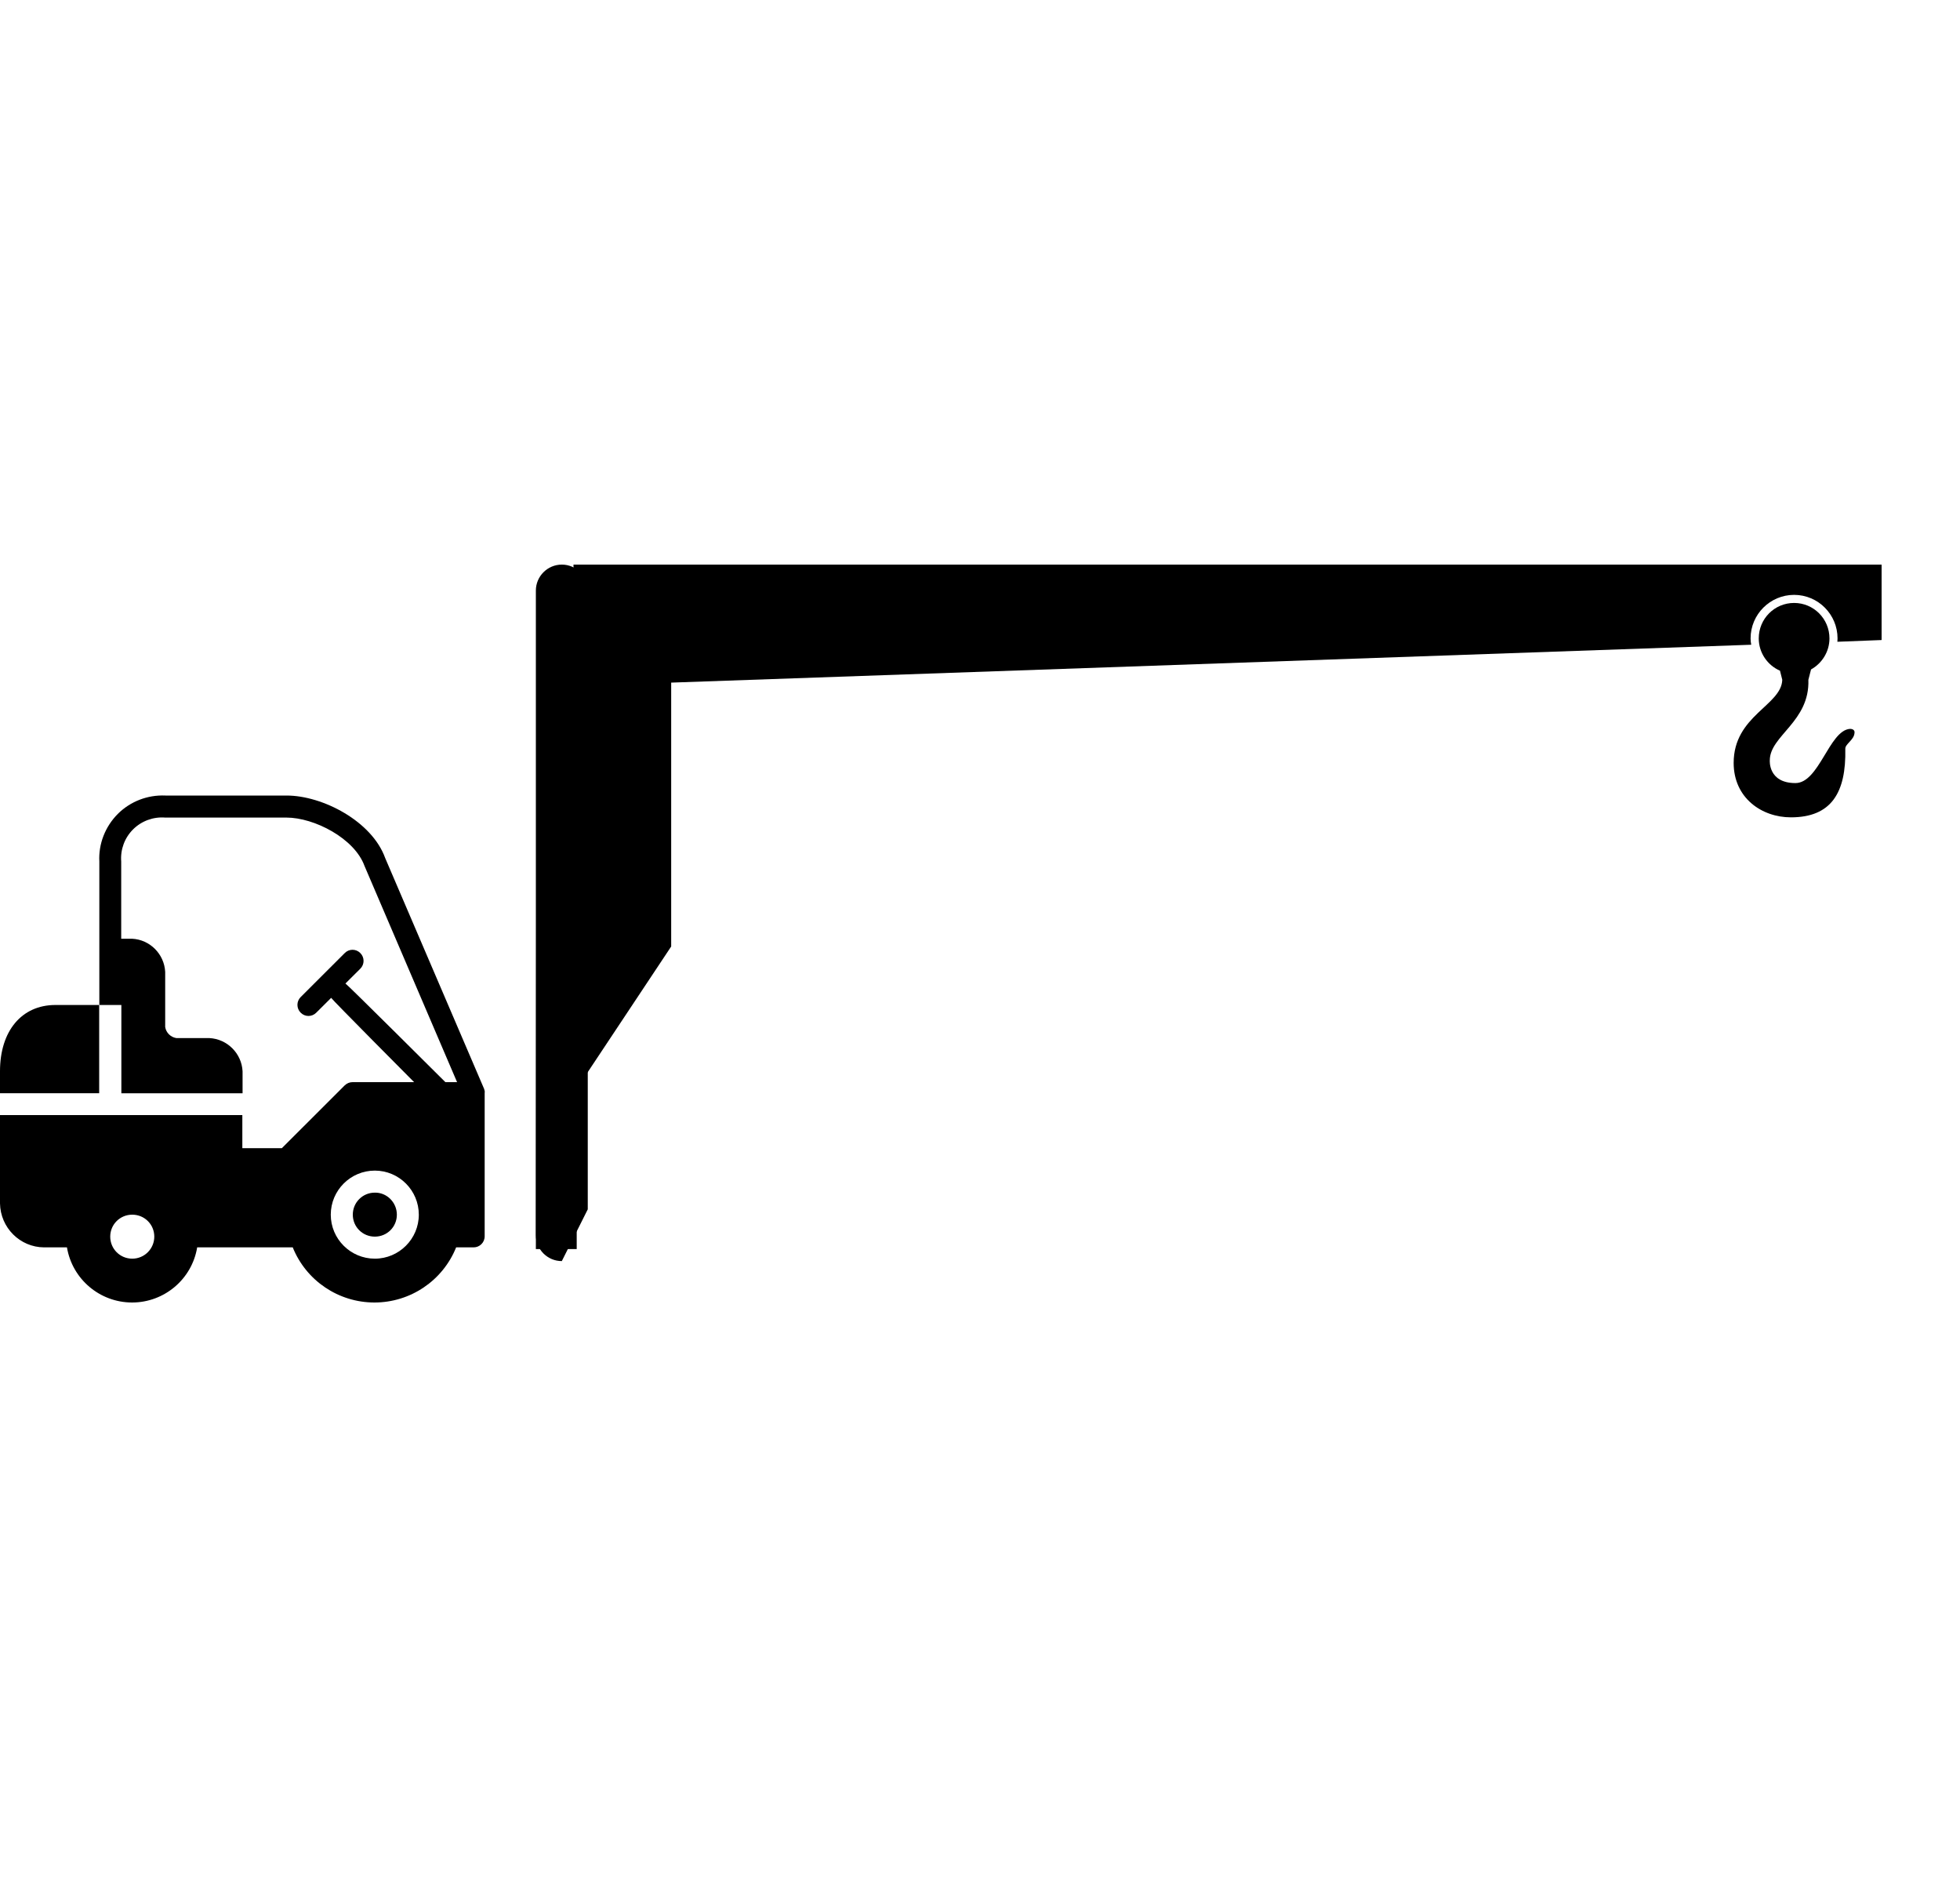 <svg width="25" height="24" viewBox="0 0 25 24" fill="currentColor" xmlns="http://www.w3.org/2000/svg">
<g clip-path="url(#clip0_1539_809)">
<path d="M5.062 15.49C5.062 15.646 4.937 15.77 4.781 15.77C4.625 15.77 4.5 15.646 4.5 15.49C4.5 15.334 4.625 15.209 4.781 15.209C4.934 15.206 5.062 15.334 5.062 15.49Z" fill="currentColor"/>
<path d="M7.166 16.082C6.984 16.082 6.835 15.934 6.835 15.751V7.531C6.835 7.349 6.984 7.2 7.166 7.2C7.349 7.2 7.497 7.349 7.497 7.531V15.422" fill="currentColor"/>
<path d="M0 13.661V13.941H1.265V12.816H0.703C0.276 12.818 0 13.147 0 13.661Z" fill="currentColor"/>
<path d="M6.175 13.886L4.913 10.942C4.745 10.474 4.116 10.145 3.655 10.145H2.11C1.884 10.135 1.663 10.219 1.502 10.38C1.342 10.541 1.255 10.762 1.267 10.987V12.816H1.548V13.942H3.094V13.661C3.082 13.433 2.899 13.25 2.671 13.238H2.249C2.177 13.226 2.119 13.171 2.107 13.097V12.394C2.095 12.166 1.913 11.983 1.685 11.971H1.546V10.987C1.534 10.834 1.589 10.685 1.697 10.577C1.805 10.469 1.956 10.414 2.107 10.426H3.653C4.01 10.426 4.522 10.692 4.649 11.042L5.83 13.8H5.681C5.681 13.8 4.426 12.55 4.406 12.542L4.596 12.353C4.651 12.298 4.651 12.209 4.596 12.154C4.541 12.098 4.452 12.098 4.397 12.154L3.835 12.715C3.78 12.77 3.78 12.859 3.835 12.914C3.89 12.97 3.979 12.97 4.034 12.914L4.224 12.725C4.231 12.744 5.282 13.8 5.282 13.8H4.498C4.459 13.8 4.426 13.814 4.397 13.841L3.595 14.642H3.091V14.22H0V15.346C0.005 15.655 0.254 15.905 0.562 15.907H0.854C0.922 16.313 1.274 16.61 1.685 16.61C2.095 16.61 2.448 16.313 2.515 15.907H3.734C3.905 16.332 4.318 16.61 4.776 16.61C5.234 16.61 5.647 16.332 5.818 15.907H6.041C6.118 15.907 6.182 15.845 6.182 15.766V13.937C6.185 13.922 6.182 13.906 6.175 13.886ZM1.687 16.051C1.531 16.051 1.406 15.926 1.406 15.77C1.406 15.614 1.531 15.49 1.687 15.49C1.843 15.49 1.968 15.614 1.968 15.77C1.968 15.924 1.843 16.051 1.687 16.051ZM4.781 16.051C4.471 16.051 4.219 15.799 4.219 15.49C4.219 15.18 4.471 14.928 4.781 14.928C5.09 14.928 5.342 15.18 5.342 15.49C5.342 15.799 5.09 16.051 4.781 16.051Z" fill="currentColor"/>
<path d="M6.835 15.929H7.356V13.884L8.561 12.07V8.705L22.337 8.222C22.332 8.196 22.329 8.17 22.329 8.141C22.329 7.834 22.579 7.586 22.884 7.586C23.191 7.586 23.438 7.836 23.438 8.141C23.438 8.155 23.436 8.17 23.436 8.184L24 8.162V7.2H7.315V10.046H6.842" fill="currentColor"/>
<path d="M7.934 11.501C7.804 11.501 7.701 11.398 7.701 11.268C7.701 11.138 7.804 11.035 7.934 11.035C8.064 11.035 8.167 11.138 8.167 11.268C8.167 11.395 8.064 11.501 7.934 11.501Z" fill="currentColor"/>
<path d="M7.934 10.354C7.804 10.354 7.701 10.25 7.701 10.121C7.701 9.994 7.804 9.888 7.934 9.888C8.064 9.888 8.167 9.991 8.167 10.121C8.167 10.25 8.064 10.354 7.934 10.354Z" fill="currentColor"/>
<path d="M7.934 9.209C7.804 9.209 7.701 9.106 7.701 8.976C7.701 8.849 7.804 8.743 7.934 8.743C8.064 8.743 8.167 8.846 8.167 8.976C8.167 9.106 8.064 9.209 7.934 9.209Z" fill="currentColor"/>
<path d="M22.733 8.669L22.704 8.553C22.545 8.484 22.433 8.325 22.433 8.141C22.433 7.891 22.634 7.689 22.884 7.689C23.133 7.689 23.335 7.891 23.335 8.141C23.335 8.311 23.239 8.46 23.1 8.537L23.066 8.669C23.085 9.204 22.574 9.381 22.574 9.696C22.574 9.696 22.55 9.986 22.901 9.986C23.203 9.986 23.33 9.319 23.594 9.295C23.594 9.295 23.664 9.29 23.654 9.35C23.647 9.437 23.534 9.489 23.537 9.549C23.549 10.111 23.357 10.423 22.843 10.423C22.471 10.423 22.113 10.176 22.113 9.729C22.113 9.125 22.723 8.997 22.733 8.669Z" fill="currentColor"/>
</g>
<defs>
<clipPath id="clip0_1539_809">
<rect width="24" height="9.413" fill="currentColor" transform="translate(0 7.2)"/>
</clipPath>
</defs>
</svg>
